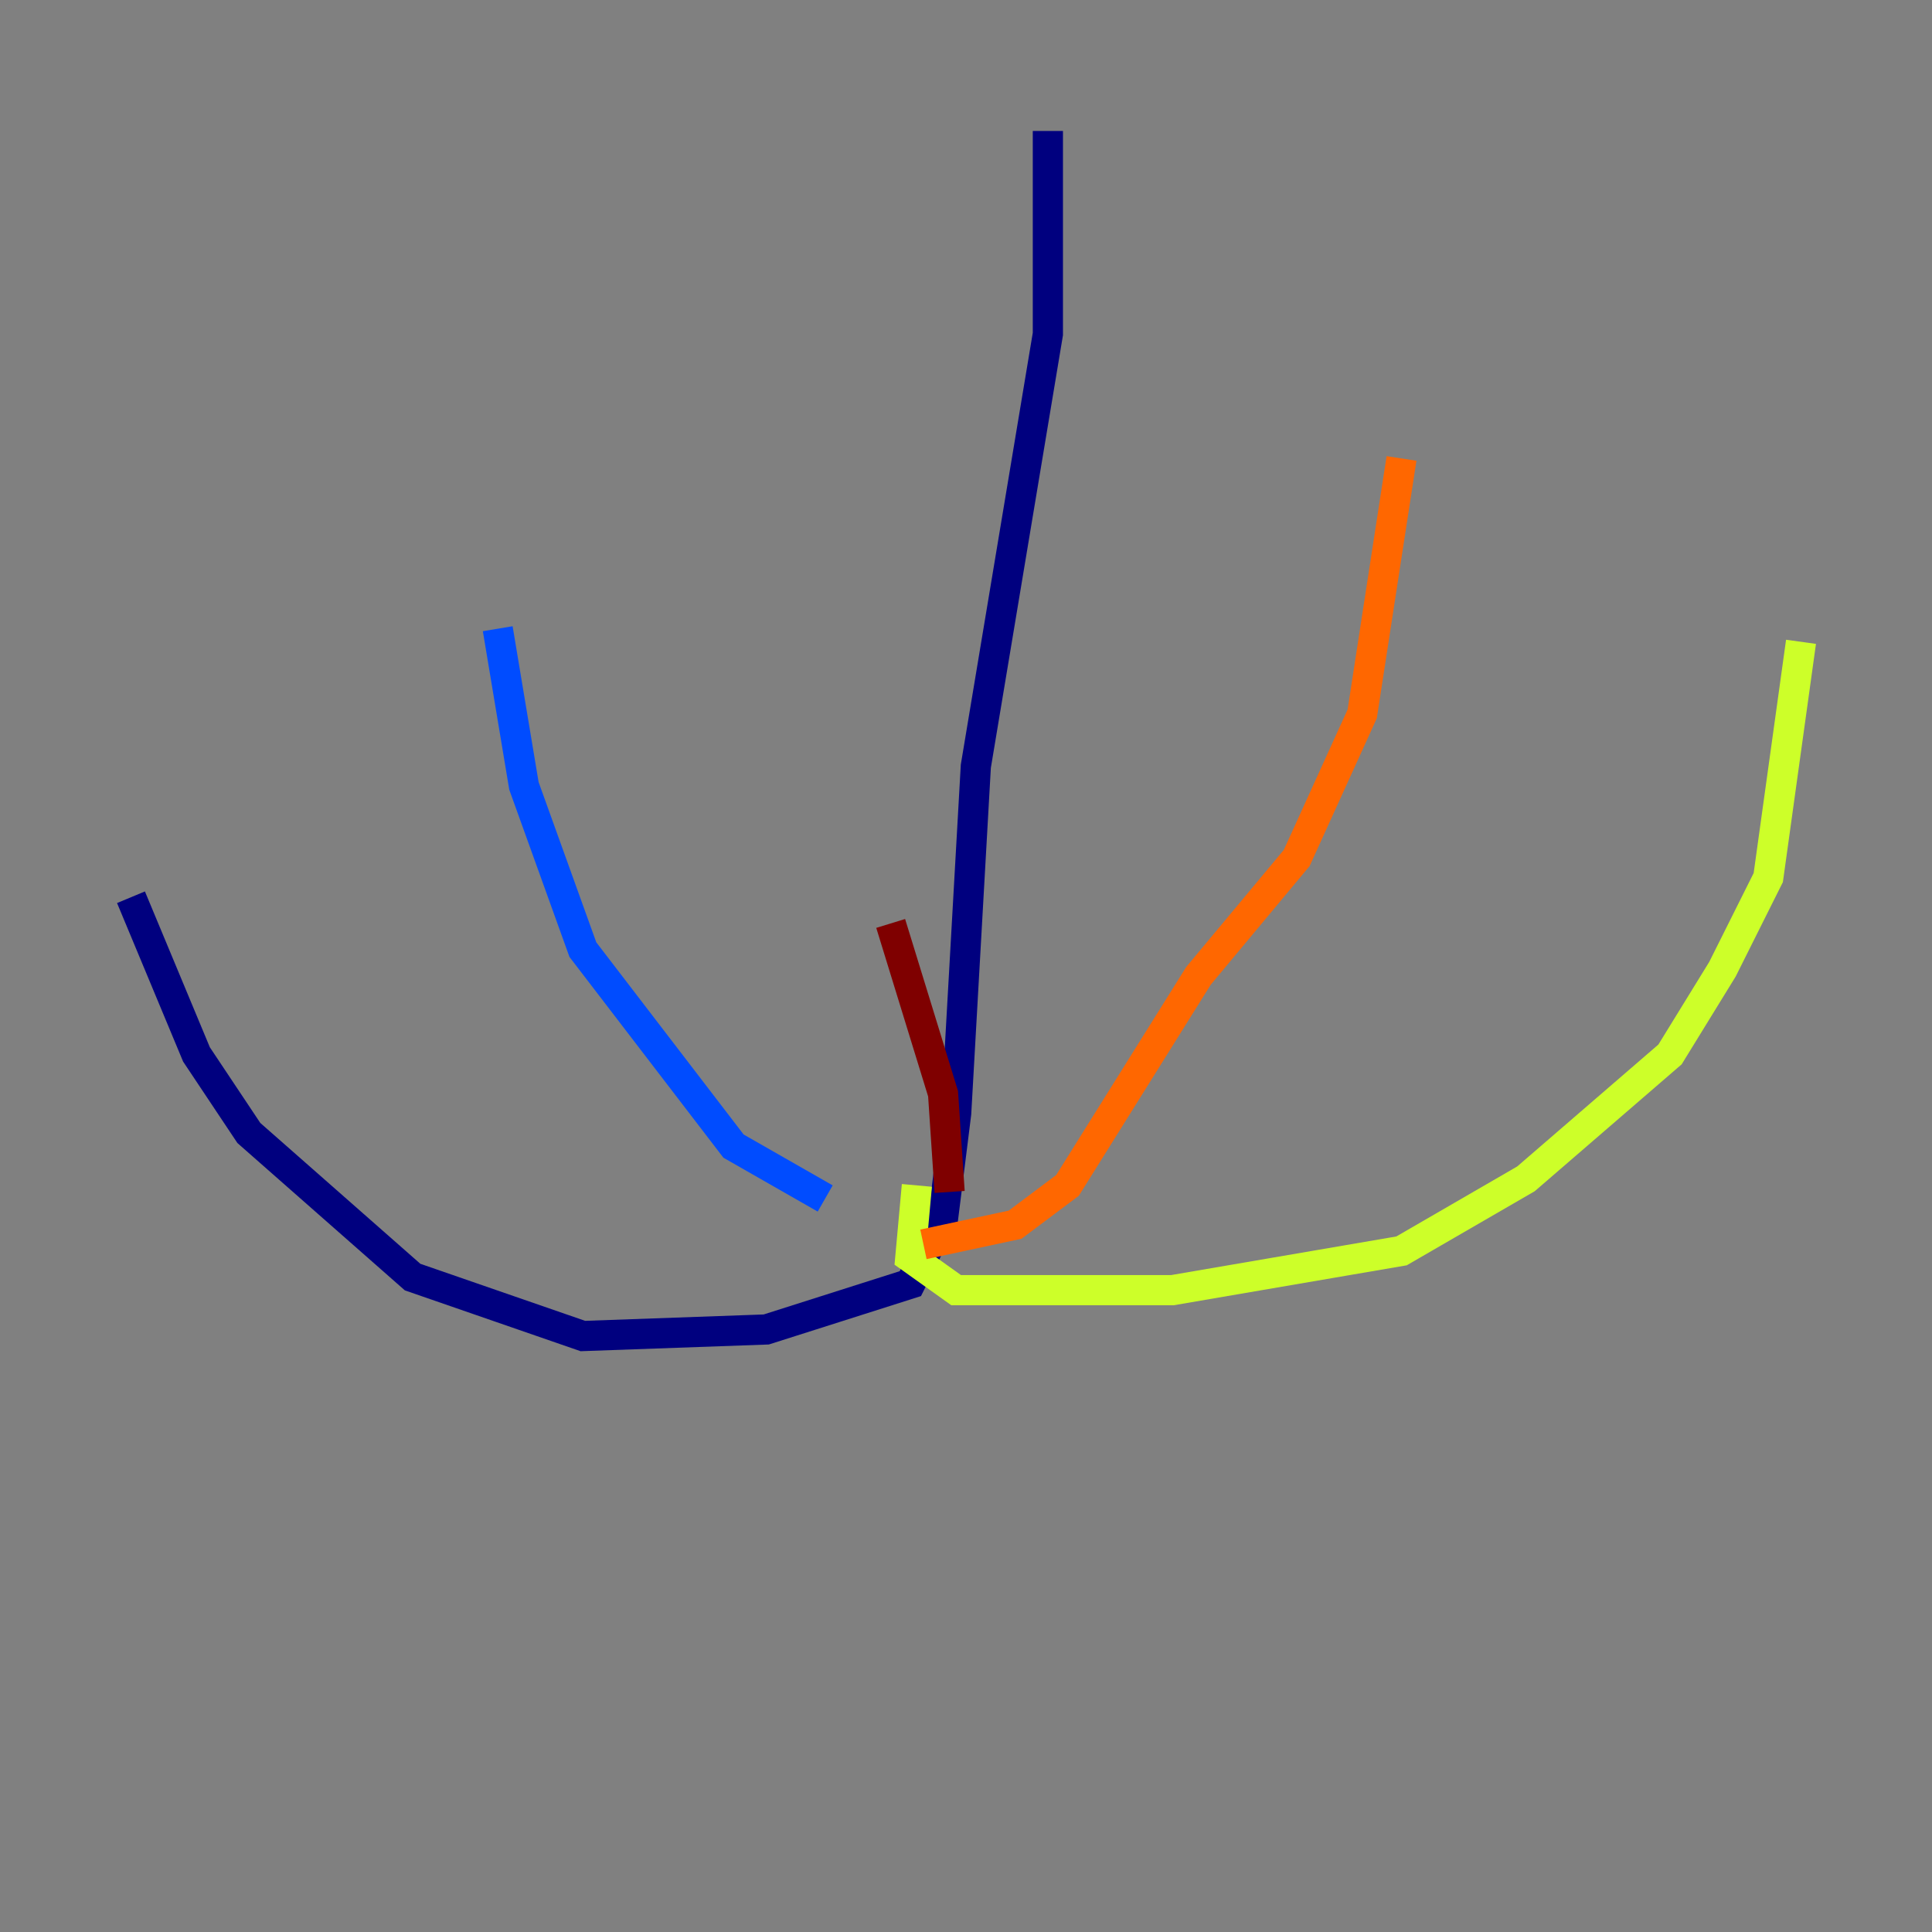 <?xml version="1.0" encoding="utf-8" ?>
<svg baseProfile="tiny" height="128" version="1.2" viewBox="0,0,128,128" width="128" xmlns="http://www.w3.org/2000/svg" xmlns:ev="http://www.w3.org/2001/xml-events" xmlns:xlink="http://www.w3.org/1999/xlink"><rect x="0" y="0" width="128" height="128" fill="#808080" stroke="none"/><defs /><polyline fill="none" points="69.424,8.678 69.424,22.129 64.651,50.766 63.349,73.763 62.481,80.705 60.312,85.044 50.766,88.081 38.617,88.515 27.336,84.61 16.488,75.064 13.017,69.858 8.678,59.444" stroke="#00007f" stroke-width="2" /><polyline fill="none" points="32.976,41.654 34.712,52.068 38.617,62.915 48.597,75.932 54.671,79.403" stroke="#004cff" stroke-width="2" /><polyline fill="none" points="64.651,80.271 64.651,80.271" stroke="#29ffcd" stroke-width="2" /><polyline fill="none" points="60.746,78.536 60.312,83.308 63.349,85.478 77.668,85.478 92.854,82.875 101.098,78.102 110.644,69.858 114.115,64.217 117.153,58.142 119.322,42.522" stroke="#cdff29" stroke-width="2" /><polyline fill="none" points="61.18,82.441 67.254,81.139 70.725,78.536 79.403,64.651 85.912,56.841 90.251,47.295 92.854,30.373" stroke="#ff6700" stroke-width="2" /><polyline fill="none" points="62.915,78.969 62.481,72.461 59.01,61.18" stroke="#7f0000" stroke-width="2" /></svg>